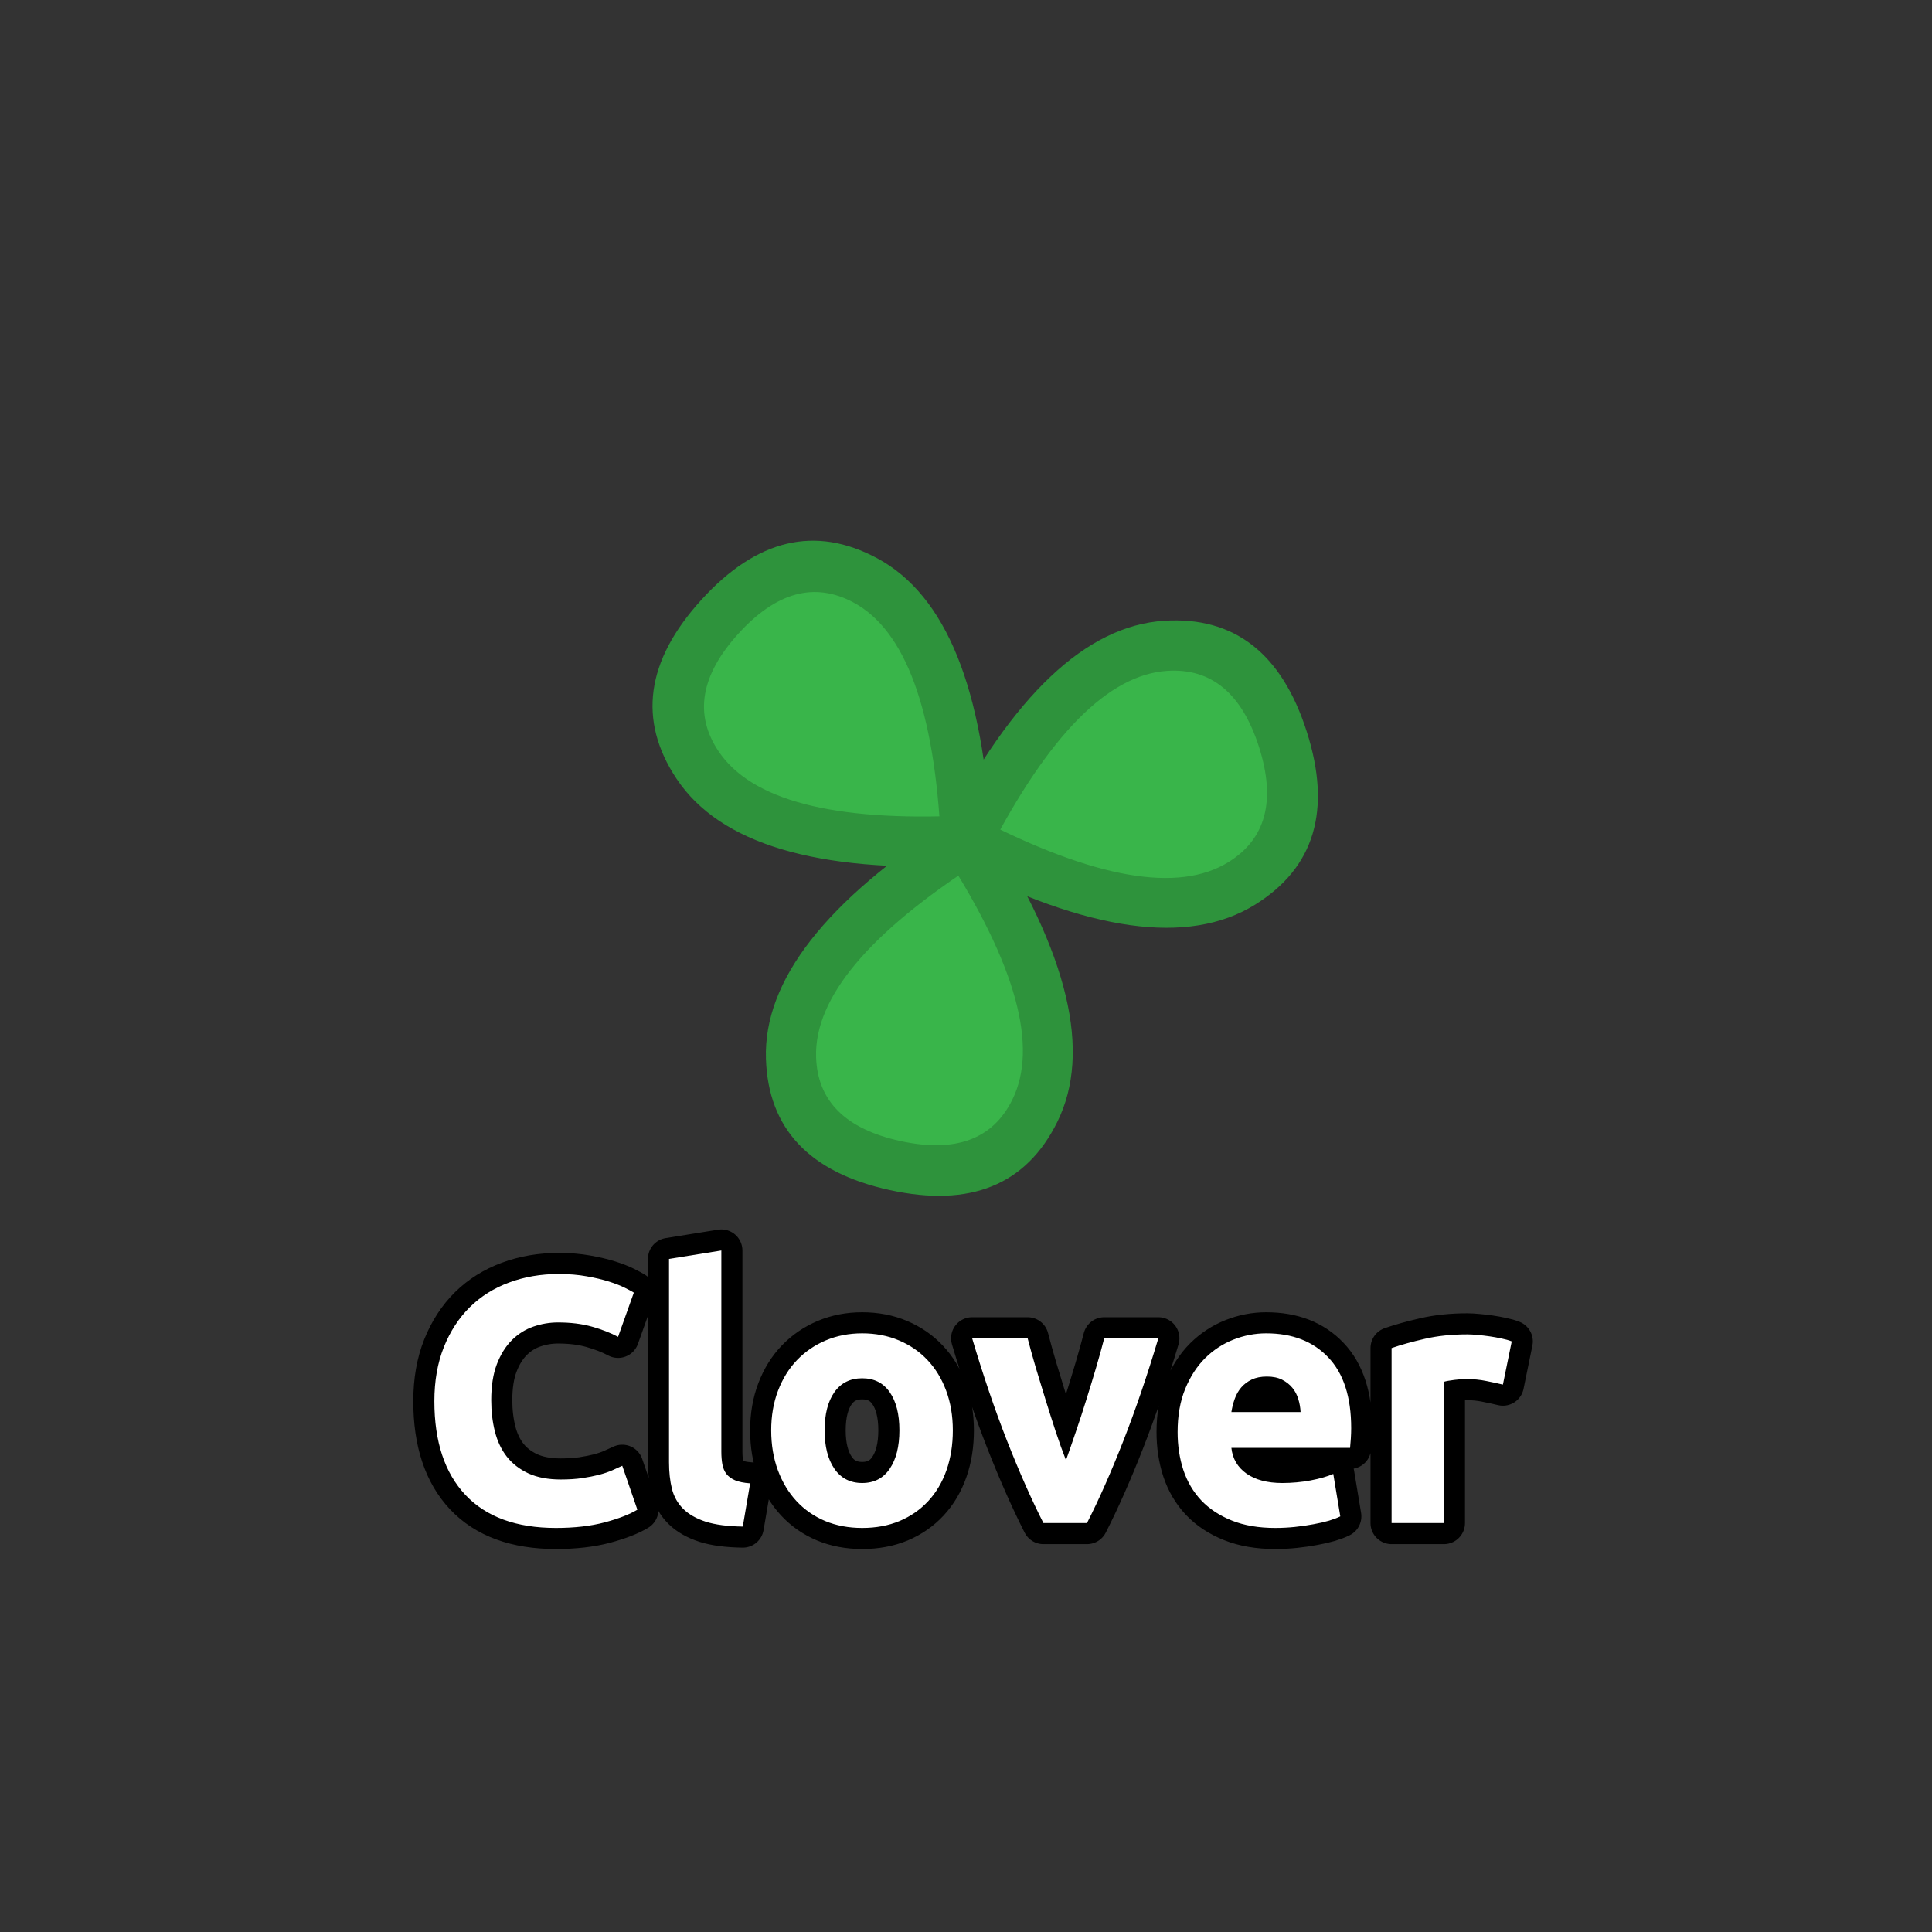 <?xml version="1.0" encoding="utf-8" ?>
<svg xmlns="http://www.w3.org/2000/svg" xmlns:xlink="http://www.w3.org/1999/xlink" width="110" height="110">
	<rect width="100%" height="100%" fill="#333333" stroke="none"/>
	<path fill="#39B54A" transform="matrix(0.772 1.202 -1.202 0.772 55 47.857)" d="M0 0C25 0 -1.09278e-06 25 0 0ZM0 0C-12.5 21.651 -21.651 -12.5 0 0ZM0 0C-12.5 -21.651 21.651 -12.5 0 0Z"/>
	<path fill="#2E933C" transform="matrix(0.772 1.202 -1.202 0.772 55 47.857)" d="M0 -1Q9.004 -1 11.404 3.001Q13.564 6.6 10.082 10.082Q6.6 13.564 3.001 11.404Q-1 9.004 -1 -3.05176e-07Q-1 -0.098 -0.981 -0.195Q-0.962 -0.292 -0.924 -0.383Q-0.886 -0.474 -0.831 -0.556Q-0.777 -0.637 -0.707 -0.707Q-0.637 -0.777 -0.556 -0.831Q-0.474 -0.886 -0.383 -0.924Q-0.292 -0.962 -0.195 -0.981Q-0.098 -1 0 -1ZM0 1L0 0L1 3.05176e-07Q1 7.871 4.03 9.689Q6.29 11.046 8.668 8.668Q11.046 6.29 9.689 4.03Q7.871 1 0 1ZM0.866 0.5Q-3.636 8.297 -8.301 8.376Q-12.498 8.447 -13.772 3.69Q-15.047 -1.066 -11.377 -3.103Q-7.297 -5.368 0.5 -0.866Q0.585 -0.817 0.659 -0.752Q0.733 -0.687 0.793 -0.609Q0.853 -0.531 0.897 -0.442Q0.94 -0.354 0.966 -0.259Q0.991 -0.164 0.998 -0.065Q1.004 0.033 0.991 0.131Q0.979 0.228 0.947 0.321Q0.915 0.415 0.866 0.5L0.866 0.5ZM-0.866 -0.5L0 0L-0.5 0.866Q-7.317 -3.07 -10.406 -1.355Q-12.711 -0.075 -11.841 3.173Q-10.97 6.421 -8.335 6.376Q-4.802 6.317 -0.866 -0.5ZM-0.866 0.5Q-5.368 -7.297 -3.103 -11.377Q-1.066 -15.047 3.69 -13.772Q8.447 -12.498 8.376 -8.301Q8.297 -3.636 0.5 0.866Q0.415 0.915 0.321 0.947Q0.228 0.979 0.131 0.991Q0.033 1.004 -0.065 0.998Q-0.164 0.991 -0.259 0.966Q-0.354 0.94 -0.442 0.897Q-0.531 0.853 -0.609 0.793Q-0.687 0.733 -0.752 0.659Q-0.817 0.585 -0.866 0.5L-0.866 0.5ZM0.866 -0.5L0 0L-0.5 -0.866Q6.317 -4.802 6.376 -8.335Q6.421 -10.97 3.173 -11.841Q-0.075 -12.711 -1.355 -10.406Q-3.07 -7.317 0.866 -0.5Z"/>
	<path fill="none" stroke="black" stroke-width="2.4" stroke-linejoin="round" transform="translate(55 79.286)" d="M-23.35 7.708Q-26.729 7.708 -28.501 5.828Q-30.269 3.949 -30.269 0.492Q-30.269 -1.232 -29.732 -2.58Q-29.19 -3.932 -28.252 -4.86Q-27.31 -5.788 -26.011 -6.266Q-24.712 -6.75 -23.189 -6.75Q-22.31 -6.75 -21.592 -6.618Q-20.87 -6.491 -20.332 -6.32Q-19.791 -6.149 -19.429 -5.968Q-19.068 -5.788 -18.912 -5.69L-19.81 -3.171Q-20.45 -3.512 -21.299 -3.752Q-22.149 -3.991 -23.228 -3.991Q-23.951 -3.991 -24.639 -3.752Q-25.328 -3.512 -25.86 -2.98Q-26.392 -2.448 -26.714 -1.608Q-27.032 -0.768 -27.032 0.428Q-27.032 1.39 -26.822 2.22Q-26.612 3.05 -26.143 3.651Q-25.669 4.251 -24.913 4.603Q-24.151 4.95 -23.072 4.95Q-22.388 4.95 -21.851 4.871Q-21.309 4.788 -20.889 4.681Q-20.469 4.569 -20.152 4.432Q-19.829 4.29 -19.571 4.168L-18.711 6.668Q-19.371 7.069 -20.572 7.391Q-21.768 7.708 -23.35 7.708ZM-12.709 7.63Q-14.008 7.611 -14.819 7.352Q-15.629 7.088 -16.103 6.619Q-16.572 6.151 -16.743 5.482Q-16.909 4.808 -16.909 3.968L-16.909 -7.609L-13.93 -8.088L-13.93 3.372Q-13.93 3.768 -13.871 4.09Q-13.808 4.412 -13.642 4.632Q-13.471 4.852 -13.154 4.993Q-12.832 5.13 -12.29 5.169L-12.709 7.63ZM-0.75 2.152Q-0.75 3.392 -1.111 4.422Q-1.472 5.448 -2.151 6.18Q-2.83 6.912 -3.782 7.313Q-4.729 7.708 -5.911 7.708Q-7.068 7.708 -8.02 7.313Q-8.972 6.912 -9.651 6.18Q-10.33 5.448 -10.711 4.422Q-11.091 3.392 -11.091 2.152Q-11.091 0.911 -10.701 -0.109Q-10.31 -1.13 -9.622 -1.847Q-8.928 -2.57 -7.981 -2.97Q-7.029 -3.371 -5.911 -3.371Q-4.768 -3.371 -3.821 -2.97Q-2.869 -2.57 -2.19 -1.847Q-1.511 -1.13 -1.131 -0.109Q-0.75 0.911 -0.75 2.152ZM-3.792 2.152Q-3.792 0.77 -4.343 -0.021Q-4.89 -0.812 -5.911 -0.812Q-6.931 -0.812 -7.493 -0.021Q-8.05 0.77 -8.05 2.152Q-8.05 3.529 -7.493 4.339Q-6.931 5.15 -5.911 5.15Q-4.89 5.15 -4.343 4.339Q-3.792 3.529 -3.792 2.152ZM4.408 7.43Q3.392 5.428 2.337 2.752Q1.288 0.072 0.35 -3.088L3.509 -3.088Q3.71 -2.311 3.978 -1.398Q4.252 -0.49 4.54 0.443Q4.828 1.37 5.116 2.249Q5.409 3.128 5.692 3.851Q5.951 3.128 6.249 2.249Q6.551 1.37 6.839 0.443Q7.132 -0.49 7.401 -1.398Q7.67 -2.311 7.87 -3.088L10.951 -3.088Q10.008 0.072 8.959 2.752Q7.909 5.428 6.888 7.43L4.408 7.43ZM12.048 2.249Q12.048 0.848 12.478 -0.202Q12.908 -1.252 13.606 -1.95Q14.309 -2.648 15.217 -3.009Q16.131 -3.371 17.092 -3.371Q19.329 -3.371 20.628 -1.999Q21.931 -0.632 21.931 2.03Q21.931 2.288 21.912 2.601Q21.892 2.909 21.868 3.148L15.11 3.148Q15.208 4.071 15.969 4.613Q16.731 5.15 18.01 5.15Q18.831 5.15 19.617 5.003Q20.408 4.852 20.911 4.632L21.311 7.049Q21.072 7.171 20.672 7.293Q20.271 7.41 19.778 7.498Q19.29 7.591 18.728 7.65Q18.172 7.708 17.61 7.708Q16.189 7.708 15.139 7.288Q14.089 6.868 13.396 6.141Q12.708 5.409 12.376 4.412Q12.048 3.411 12.048 2.249ZM19.05 1.112Q19.031 0.731 18.919 0.369Q18.811 0.008 18.582 -0.27Q18.352 -0.549 18.001 -0.729Q17.649 -0.91 17.131 -0.91Q16.628 -0.91 16.267 -0.739Q15.911 -0.568 15.671 -0.29Q15.432 -0.011 15.3 0.36Q15.168 0.731 15.11 1.112L19.05 1.112ZM30.569 -0.451Q30.169 -0.549 29.627 -0.656Q29.09 -0.768 28.47 -0.768Q28.191 -0.768 27.801 -0.719Q27.41 -0.671 27.21 -0.612L27.21 7.43L24.231 7.43L24.231 -2.531Q25.032 -2.809 26.121 -3.058Q27.21 -3.312 28.548 -3.312Q28.792 -3.312 29.129 -3.278Q29.471 -3.249 29.808 -3.2Q30.149 -3.151 30.486 -3.078Q30.828 -3.009 31.072 -2.912L30.569 -0.451Z"/>
	<path fill="white" transform="translate(55 79.286)" d="M-23.35 7.708Q-26.729 7.708 -28.501 5.828Q-30.269 3.949 -30.269 0.492Q-30.269 -1.232 -29.732 -2.58Q-29.19 -3.932 -28.252 -4.86Q-27.31 -5.788 -26.011 -6.266Q-24.712 -6.75 -23.189 -6.75Q-22.31 -6.75 -21.592 -6.618Q-20.87 -6.491 -20.332 -6.32Q-19.791 -6.149 -19.429 -5.968Q-19.068 -5.788 -18.912 -5.69L-19.81 -3.171Q-20.45 -3.512 -21.299 -3.752Q-22.149 -3.991 -23.228 -3.991Q-23.951 -3.991 -24.639 -3.752Q-25.328 -3.512 -25.86 -2.98Q-26.392 -2.448 -26.714 -1.608Q-27.032 -0.768 -27.032 0.428Q-27.032 1.39 -26.822 2.22Q-26.612 3.05 -26.143 3.651Q-25.669 4.251 -24.913 4.603Q-24.151 4.95 -23.072 4.95Q-22.388 4.95 -21.851 4.871Q-21.309 4.788 -20.889 4.681Q-20.469 4.569 -20.152 4.432Q-19.829 4.29 -19.571 4.168L-18.711 6.668Q-19.371 7.069 -20.572 7.391Q-21.768 7.708 -23.35 7.708ZM-12.709 7.63Q-14.008 7.611 -14.819 7.352Q-15.629 7.088 -16.103 6.619Q-16.572 6.151 -16.743 5.482Q-16.909 4.808 -16.909 3.968L-16.909 -7.609L-13.93 -8.088L-13.93 3.372Q-13.93 3.768 -13.871 4.09Q-13.808 4.412 -13.642 4.632Q-13.471 4.852 -13.154 4.993Q-12.832 5.13 -12.29 5.169L-12.709 7.63ZM-0.75 2.152Q-0.75 3.392 -1.111 4.422Q-1.472 5.448 -2.151 6.18Q-2.83 6.912 -3.782 7.313Q-4.729 7.708 -5.911 7.708Q-7.068 7.708 -8.02 7.313Q-8.972 6.912 -9.651 6.18Q-10.33 5.448 -10.711 4.422Q-11.091 3.392 -11.091 2.152Q-11.091 0.911 -10.701 -0.109Q-10.31 -1.13 -9.622 -1.847Q-8.928 -2.57 -7.981 -2.97Q-7.029 -3.371 -5.911 -3.371Q-4.768 -3.371 -3.821 -2.97Q-2.869 -2.57 -2.19 -1.847Q-1.511 -1.13 -1.131 -0.109Q-0.75 0.911 -0.75 2.152ZM-3.792 2.152Q-3.792 0.77 -4.343 -0.021Q-4.89 -0.812 -5.911 -0.812Q-6.931 -0.812 -7.493 -0.021Q-8.05 0.77 -8.05 2.152Q-8.05 3.529 -7.493 4.339Q-6.931 5.15 -5.911 5.15Q-4.89 5.15 -4.343 4.339Q-3.792 3.529 -3.792 2.152ZM4.408 7.43Q3.392 5.428 2.337 2.752Q1.288 0.072 0.35 -3.088L3.509 -3.088Q3.71 -2.311 3.978 -1.398Q4.252 -0.49 4.54 0.443Q4.828 1.37 5.116 2.249Q5.409 3.128 5.692 3.851Q5.951 3.128 6.249 2.249Q6.551 1.37 6.839 0.443Q7.132 -0.49 7.401 -1.398Q7.67 -2.311 7.87 -3.088L10.951 -3.088Q10.008 0.072 8.959 2.752Q7.909 5.428 6.888 7.43L4.408 7.43ZM12.048 2.249Q12.048 0.848 12.478 -0.202Q12.908 -1.252 13.606 -1.95Q14.309 -2.648 15.217 -3.009Q16.131 -3.371 17.092 -3.371Q19.329 -3.371 20.628 -1.999Q21.931 -0.632 21.931 2.03Q21.931 2.288 21.912 2.601Q21.892 2.909 21.868 3.148L15.11 3.148Q15.208 4.071 15.969 4.613Q16.731 5.15 18.01 5.15Q18.831 5.15 19.617 5.003Q20.408 4.852 20.911 4.632L21.311 7.049Q21.072 7.171 20.672 7.293Q20.271 7.41 19.778 7.498Q19.29 7.591 18.728 7.65Q18.172 7.708 17.61 7.708Q16.189 7.708 15.139 7.288Q14.089 6.868 13.396 6.141Q12.708 5.409 12.376 4.412Q12.048 3.411 12.048 2.249ZM19.05 1.112Q19.031 0.731 18.919 0.369Q18.811 0.008 18.582 -0.27Q18.352 -0.549 18.001 -0.729Q17.649 -0.91 17.131 -0.91Q16.628 -0.91 16.267 -0.739Q15.911 -0.568 15.671 -0.29Q15.432 -0.011 15.3 0.36Q15.168 0.731 15.11 1.112L19.05 1.112ZM30.569 -0.451Q30.169 -0.549 29.627 -0.656Q29.09 -0.768 28.47 -0.768Q28.191 -0.768 27.801 -0.719Q27.41 -0.671 27.21 -0.612L27.21 7.43L24.231 7.43L24.231 -2.531Q25.032 -2.809 26.121 -3.058Q27.21 -3.312 28.548 -3.312Q28.792 -3.312 29.129 -3.278Q29.471 -3.249 29.808 -3.2Q30.149 -3.151 30.486 -3.078Q30.828 -3.009 31.072 -2.912L30.569 -0.451Z"/>
</svg>
